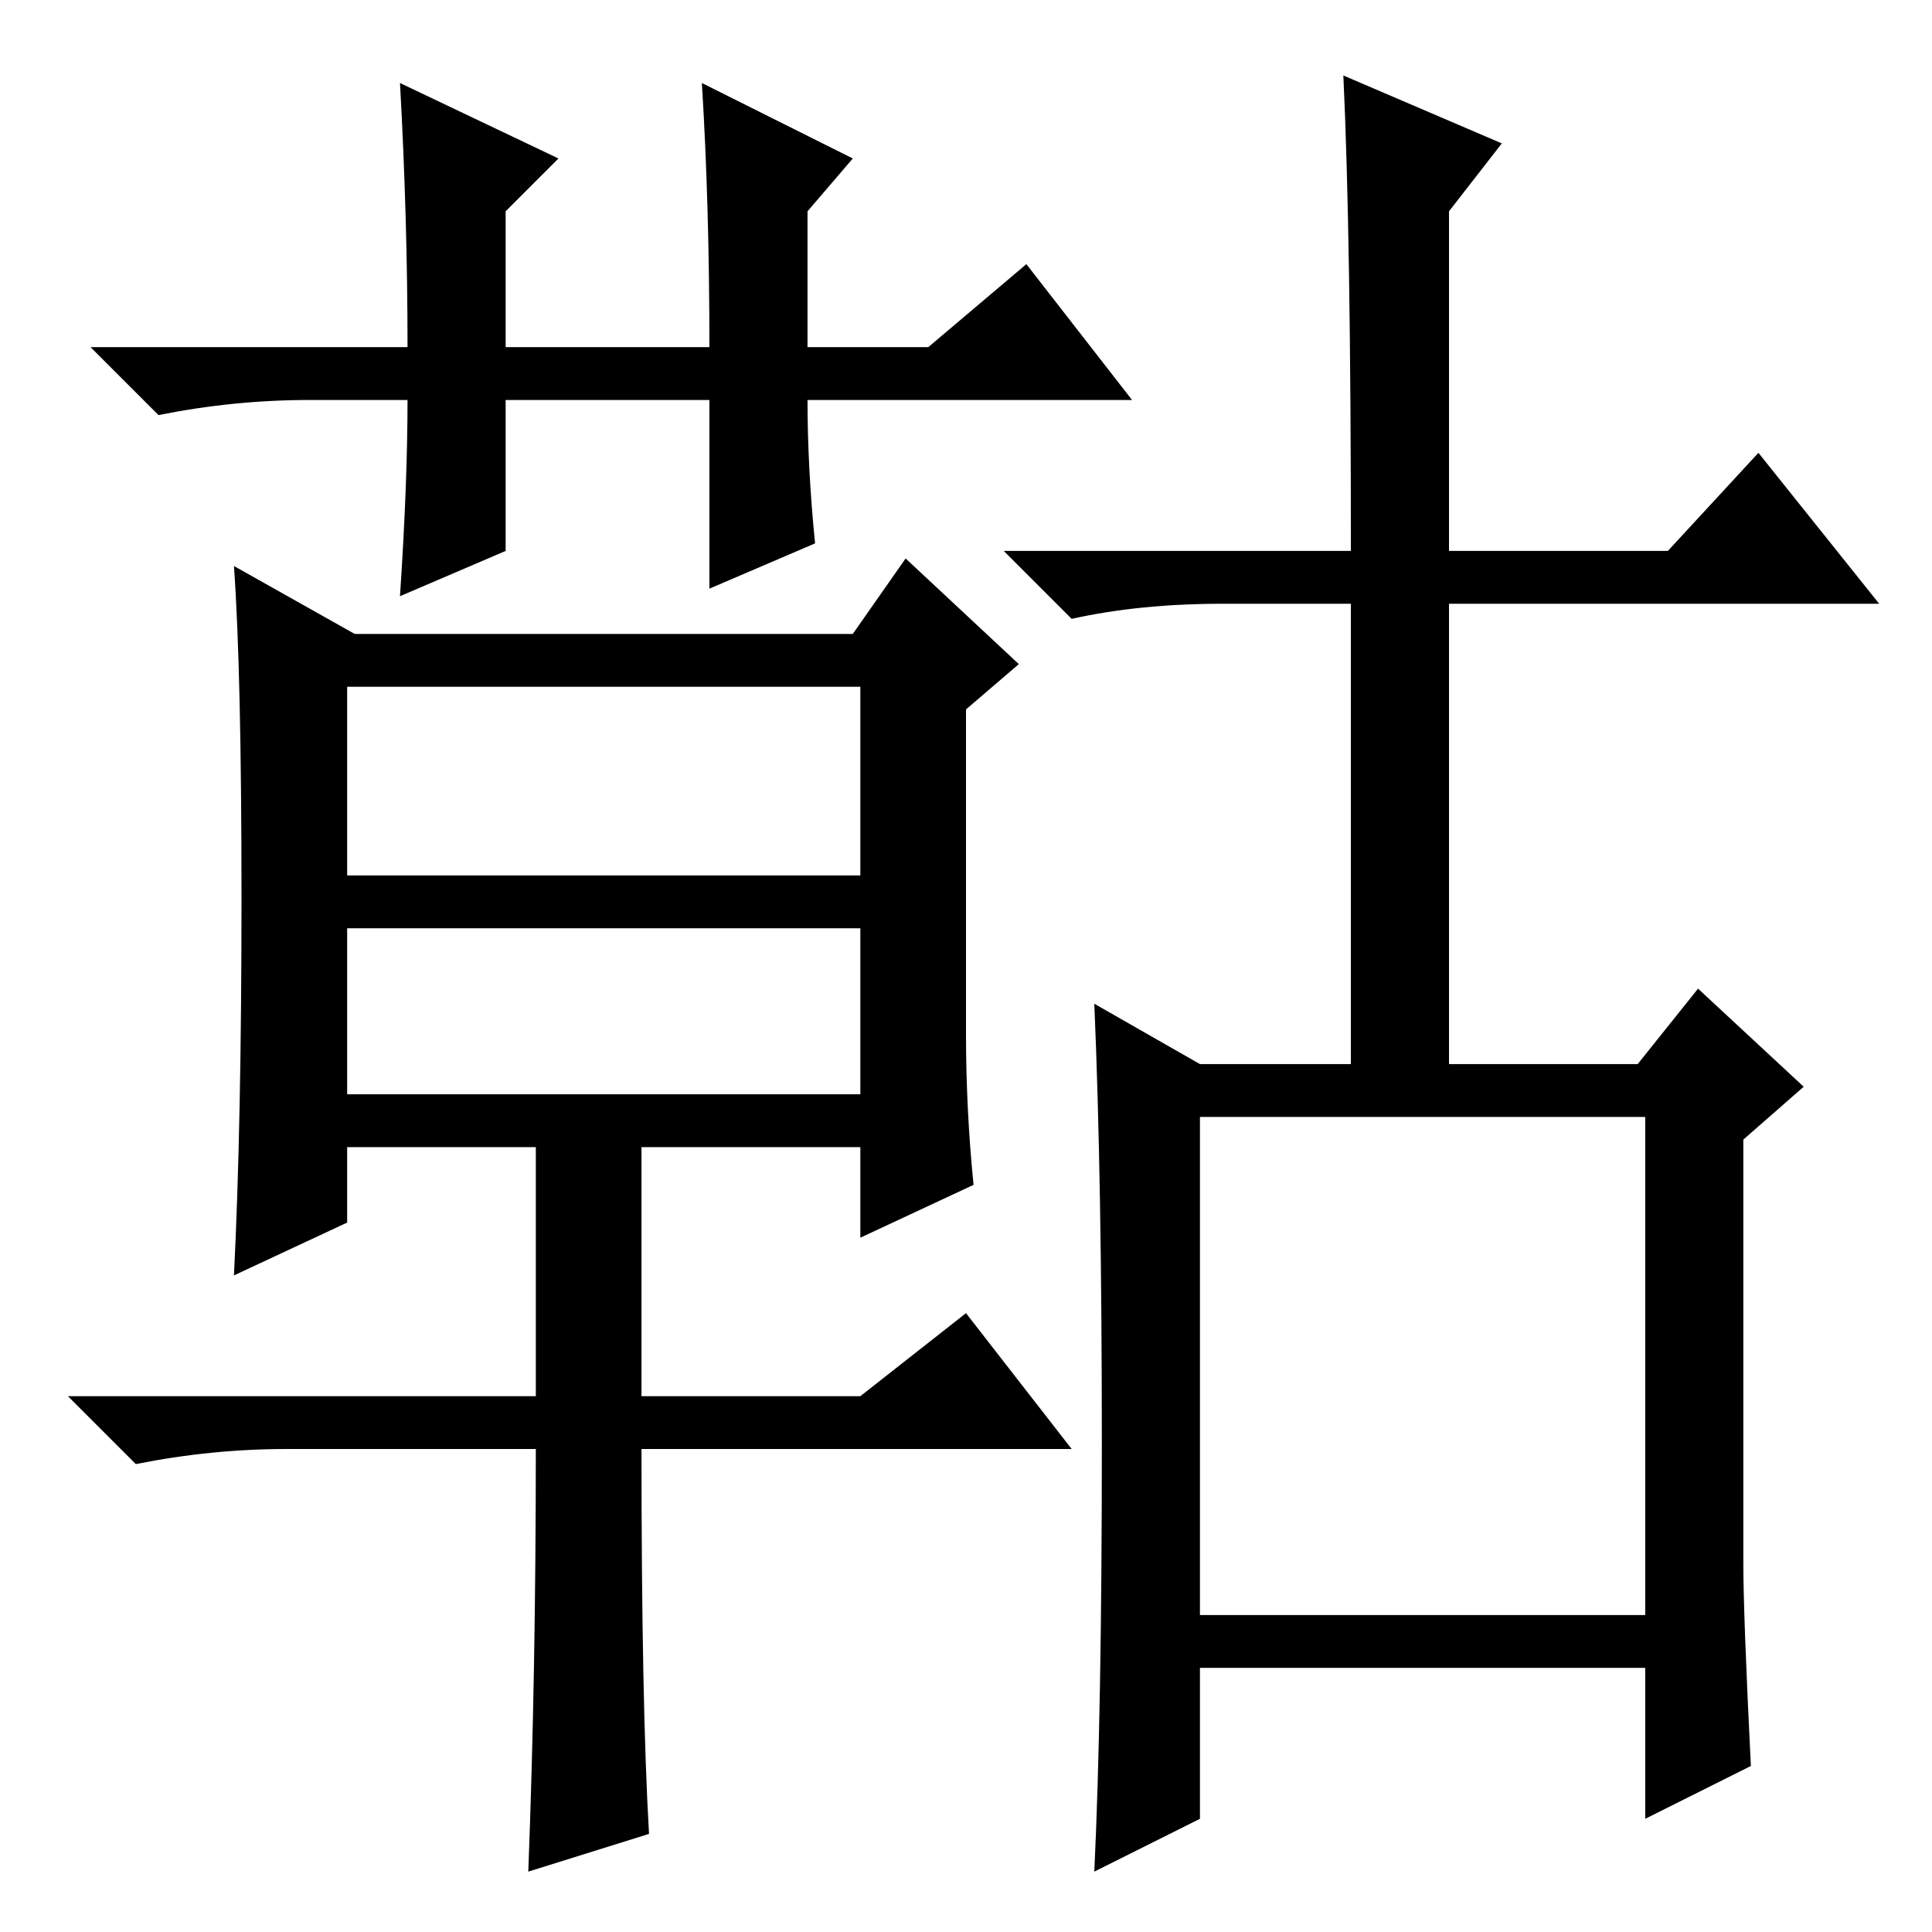 <?xml version="1.0" standalone="no"?>
<!DOCTYPE svg PUBLIC "-//W3C//DTD SVG 1.1//EN" "http://www.w3.org/Graphics/SVG/1.1/DTD/svg11.dtd" >
<svg xmlns="http://www.w3.org/2000/svg" xmlns:xlink="http://www.w3.org/1999/xlink" version="1.1" viewBox="0 -36 256 256">
  <g transform="matrix(1 0 0 -1 0 220)">
   <path fill="currentColor"
d="M94 203h-27v-20l-14 -6q1 15 1 26h-13q-10 0 -20 -2l-9 9h42q0 17 -1 35l21 -10l-7 -7v-18h27q0 19 -1 35l20 -10l-6 -7v-18h16l13 11l14 -18h-43q0 -9 1 -19l-14 -6v25zM46 111h68v22h-68v-22zM85 104v-33h29l14 11l14 -18h-57q0 -34 1 -51l-16 -5q1 26 1 56h-33
q-10 0 -20 -2l-9 9h62v33h-25v-10l-15 -7q1 20 1 50t-1 44l16 -9h66l7 10l15 -14l-7 -6v-43q0 -10 1 -20l-15 -7v12h-29zM46 140h68v25h-68v-25zM146 64.5q0 35.5 -1 58.5l14 -8h20v61h-17q-11 0 -20 -2l-9 9h46q0 42 -1 63l21 -9l-7 -9v-45h29l12 13l16 -20h-57v-61h25
l8 10l14 -13l-8 -7v-56q0 -7 1 -27l-14 -7v20h-59v-20l-14 -7q1 21 1 56.5zM159 42h59v66h-59v-66z" />
  </g>

</svg>
